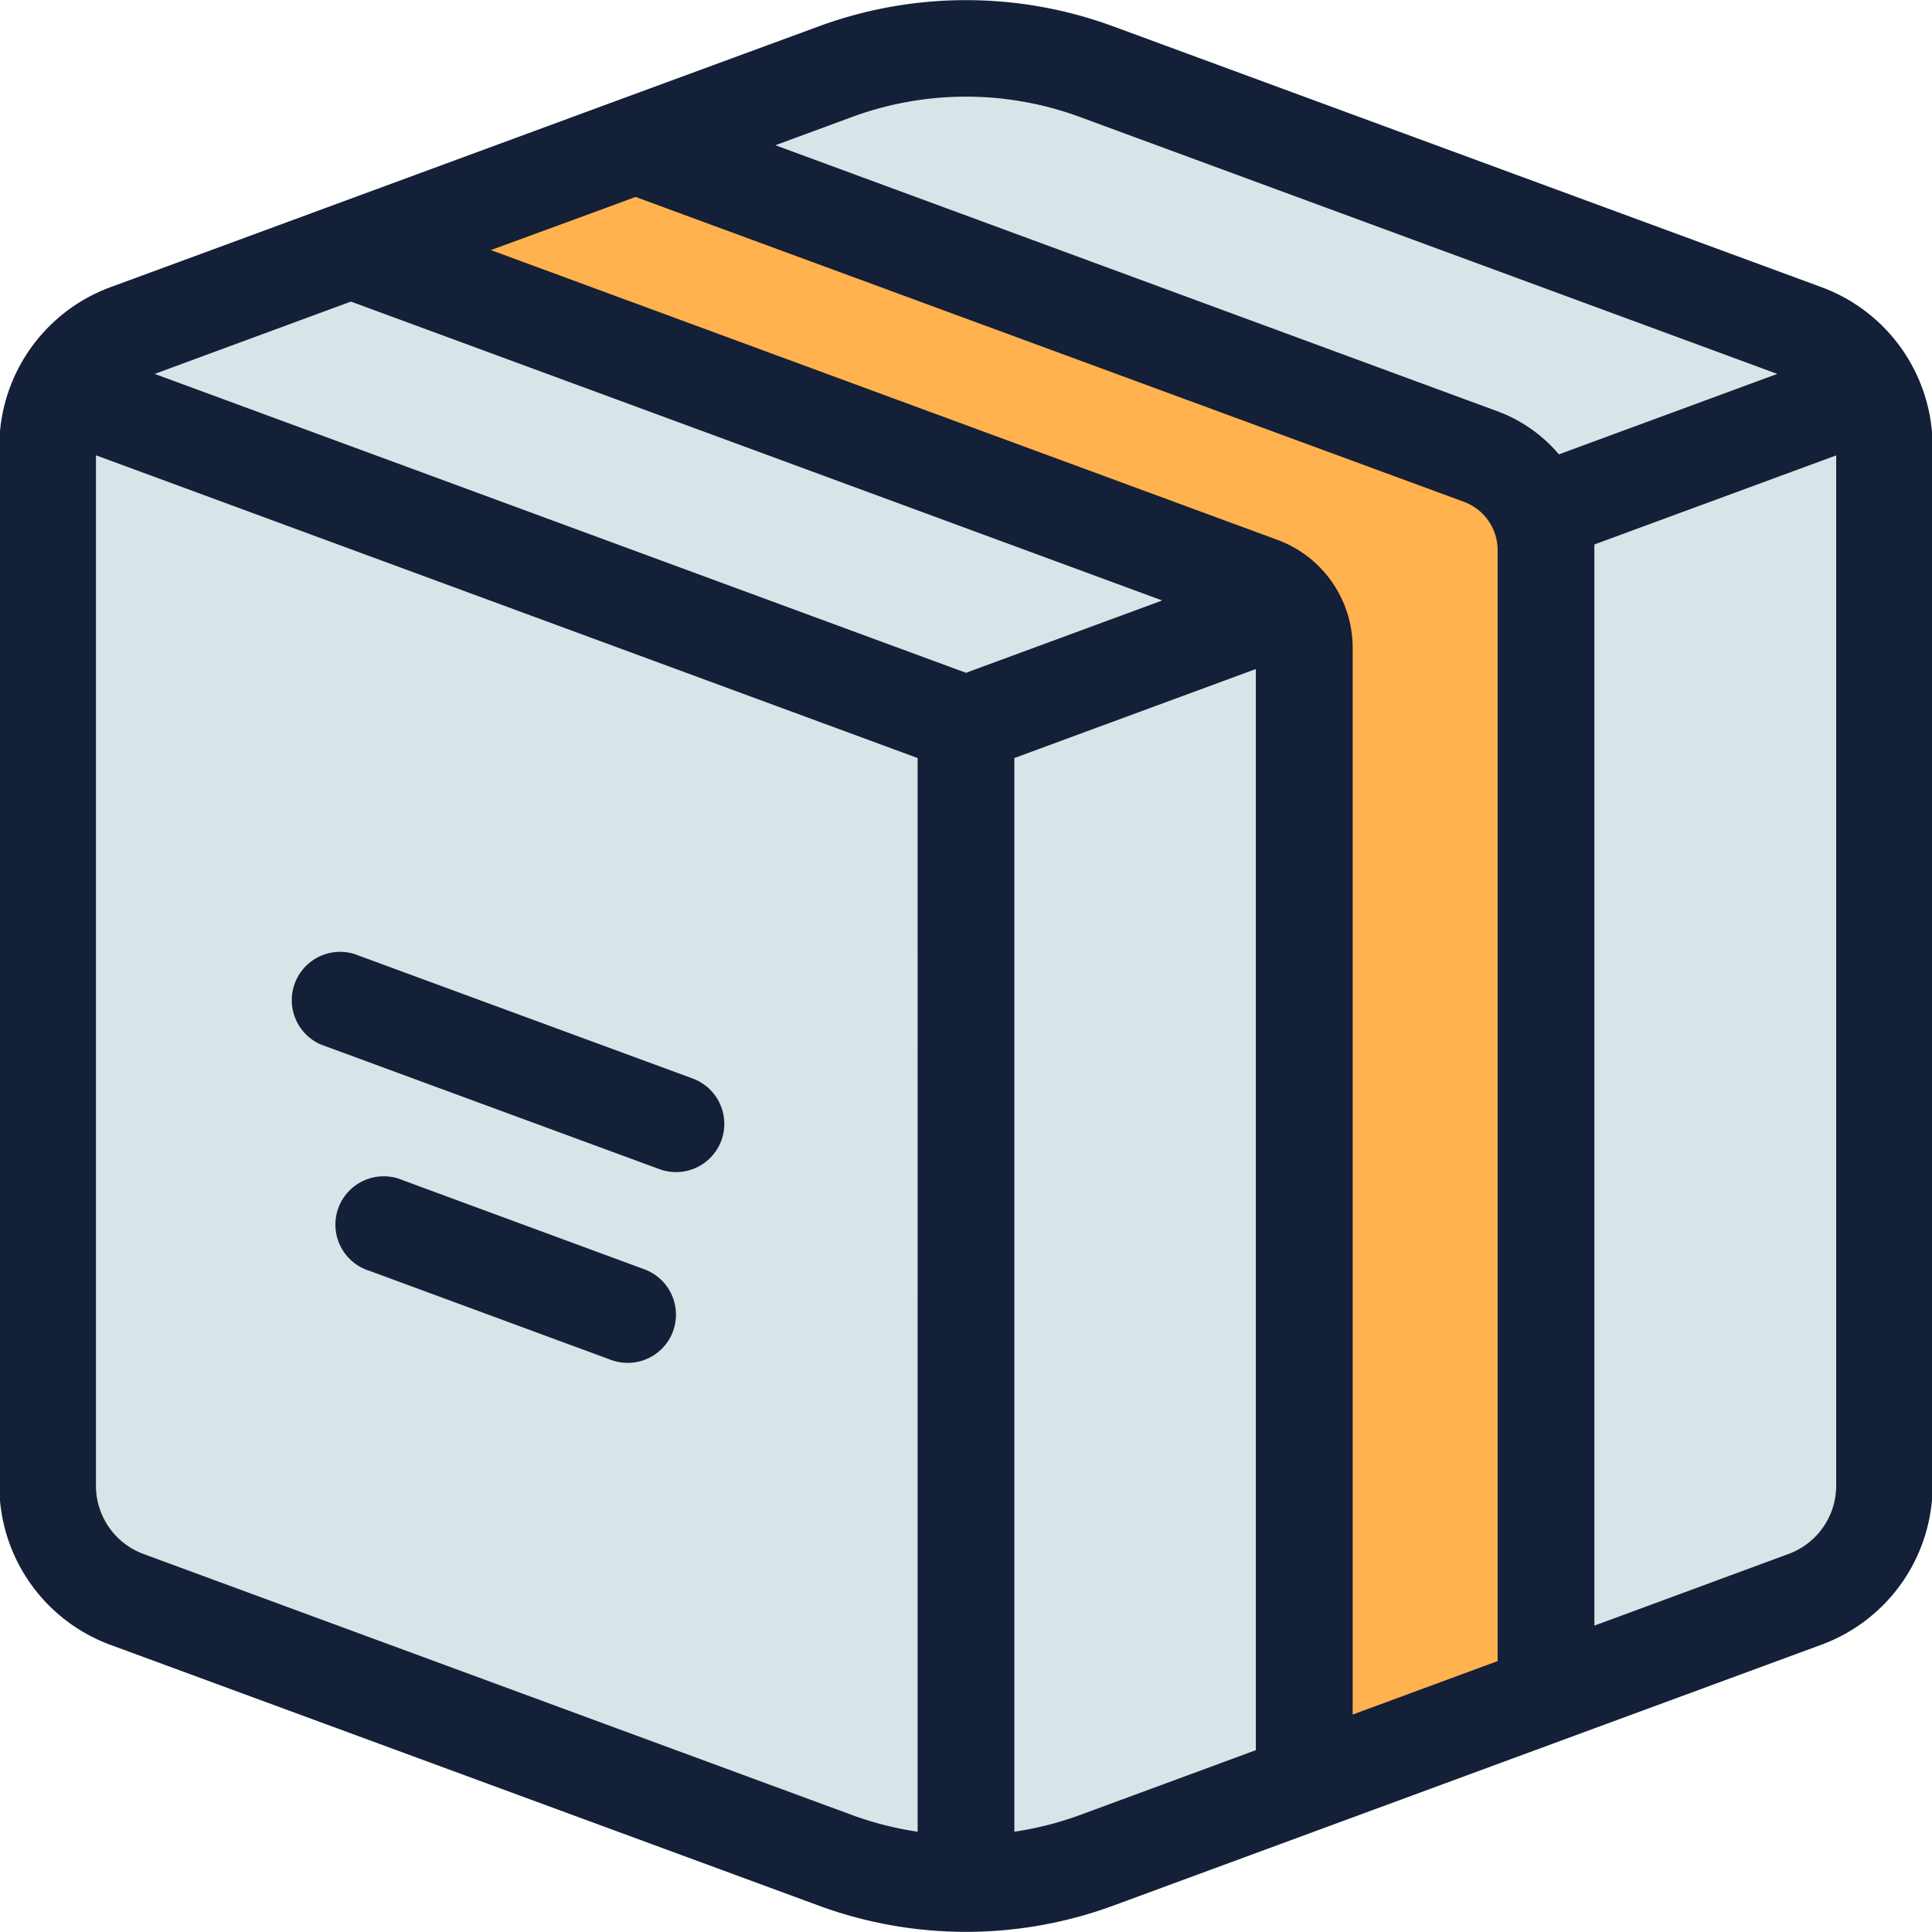 <svg id="Layer_1" data-name="Layer 1" xmlns="http://www.w3.org/2000/svg" viewBox="0 0 512 512"><defs><style>.cls-1{fill:#d9e4e8;}.cls-2{fill:#ffb24d;}.cls-3{fill:#141f38;}</style></defs><title>box-filled</title><path class="cls-1" d="M221.37,19,33.58,88.17a32,32,0,0,0-21,30V393.78a32,32,0,0,0,21,30L221.37,493a100.16,100.16,0,0,0,69.25,0l187.79-69.19a32,32,0,0,0,21-30V118.22a32,32,0,0,0-21-30L290.63,19A100.16,100.16,0,0,0,221.37,19Z"/><path class="cls-2" d="M93,66.27l241.14,88.84a17.57,17.57,0,0,1,11.5,16.49V472.74l64-23.59V145.79A26.4,26.4,0,0,0,392.44,121l-224-82.53Z"/><path class="cls-3" d="M482.85,76.15,295.05,7a113,113,0,0,0-78.11,0L168.43,24.84h0L56,66.27h0L29.16,76.15A45,45,0,0,0-.18,118.21V393.79a45,45,0,0,0,29.33,42.07L216.95,505a113,113,0,0,0,78.11,0l65.44-24.11,62-22.85h0l60.32-22.22a45,45,0,0,0,29.34-42.07V118.21A45,45,0,0,0,482.85,76.15ZM225.8,31a87.35,87.35,0,0,1,60.39,0L471,99.09l-57.87,21.32A39.11,39.11,0,0,0,396.86,109L205.48,38.49ZM358.47,454.37V171.6a30.49,30.49,0,0,0-19.88-28.51L130.08,66.27l30-11,8.35-3.08L388,133a13.65,13.65,0,0,1,8.89,12.75V440.21ZM308,159.13,256,178.3,41,99.09,93,79.92ZM38,411.81a19.28,19.28,0,0,1-12.57-18V120.66l217.75,80.23V485.42A87.18,87.18,0,0,1,225.8,481ZM286.2,481a87.18,87.18,0,0,1-17.39,4.42V200.89l64-23.59V463.81ZM474,411.81l-51.47,19v-285q0-.76,0-1.52l64.08-23.61V393.79A19.28,19.28,0,0,1,474,411.81ZM191.17,302.23a12.79,12.79,0,0,1-16.45,7.59l-89.66-33a12.81,12.81,0,0,1,8.86-24l89.66,33A12.81,12.81,0,0,1,191.17,302.23Zm-12.81,50.56a12.79,12.79,0,0,1-16.45,7.59l-64-23.6a12.81,12.81,0,1,1,8.86-24l64,23.6A12.81,12.81,0,0,1,178.36,352.79Z"/></svg>